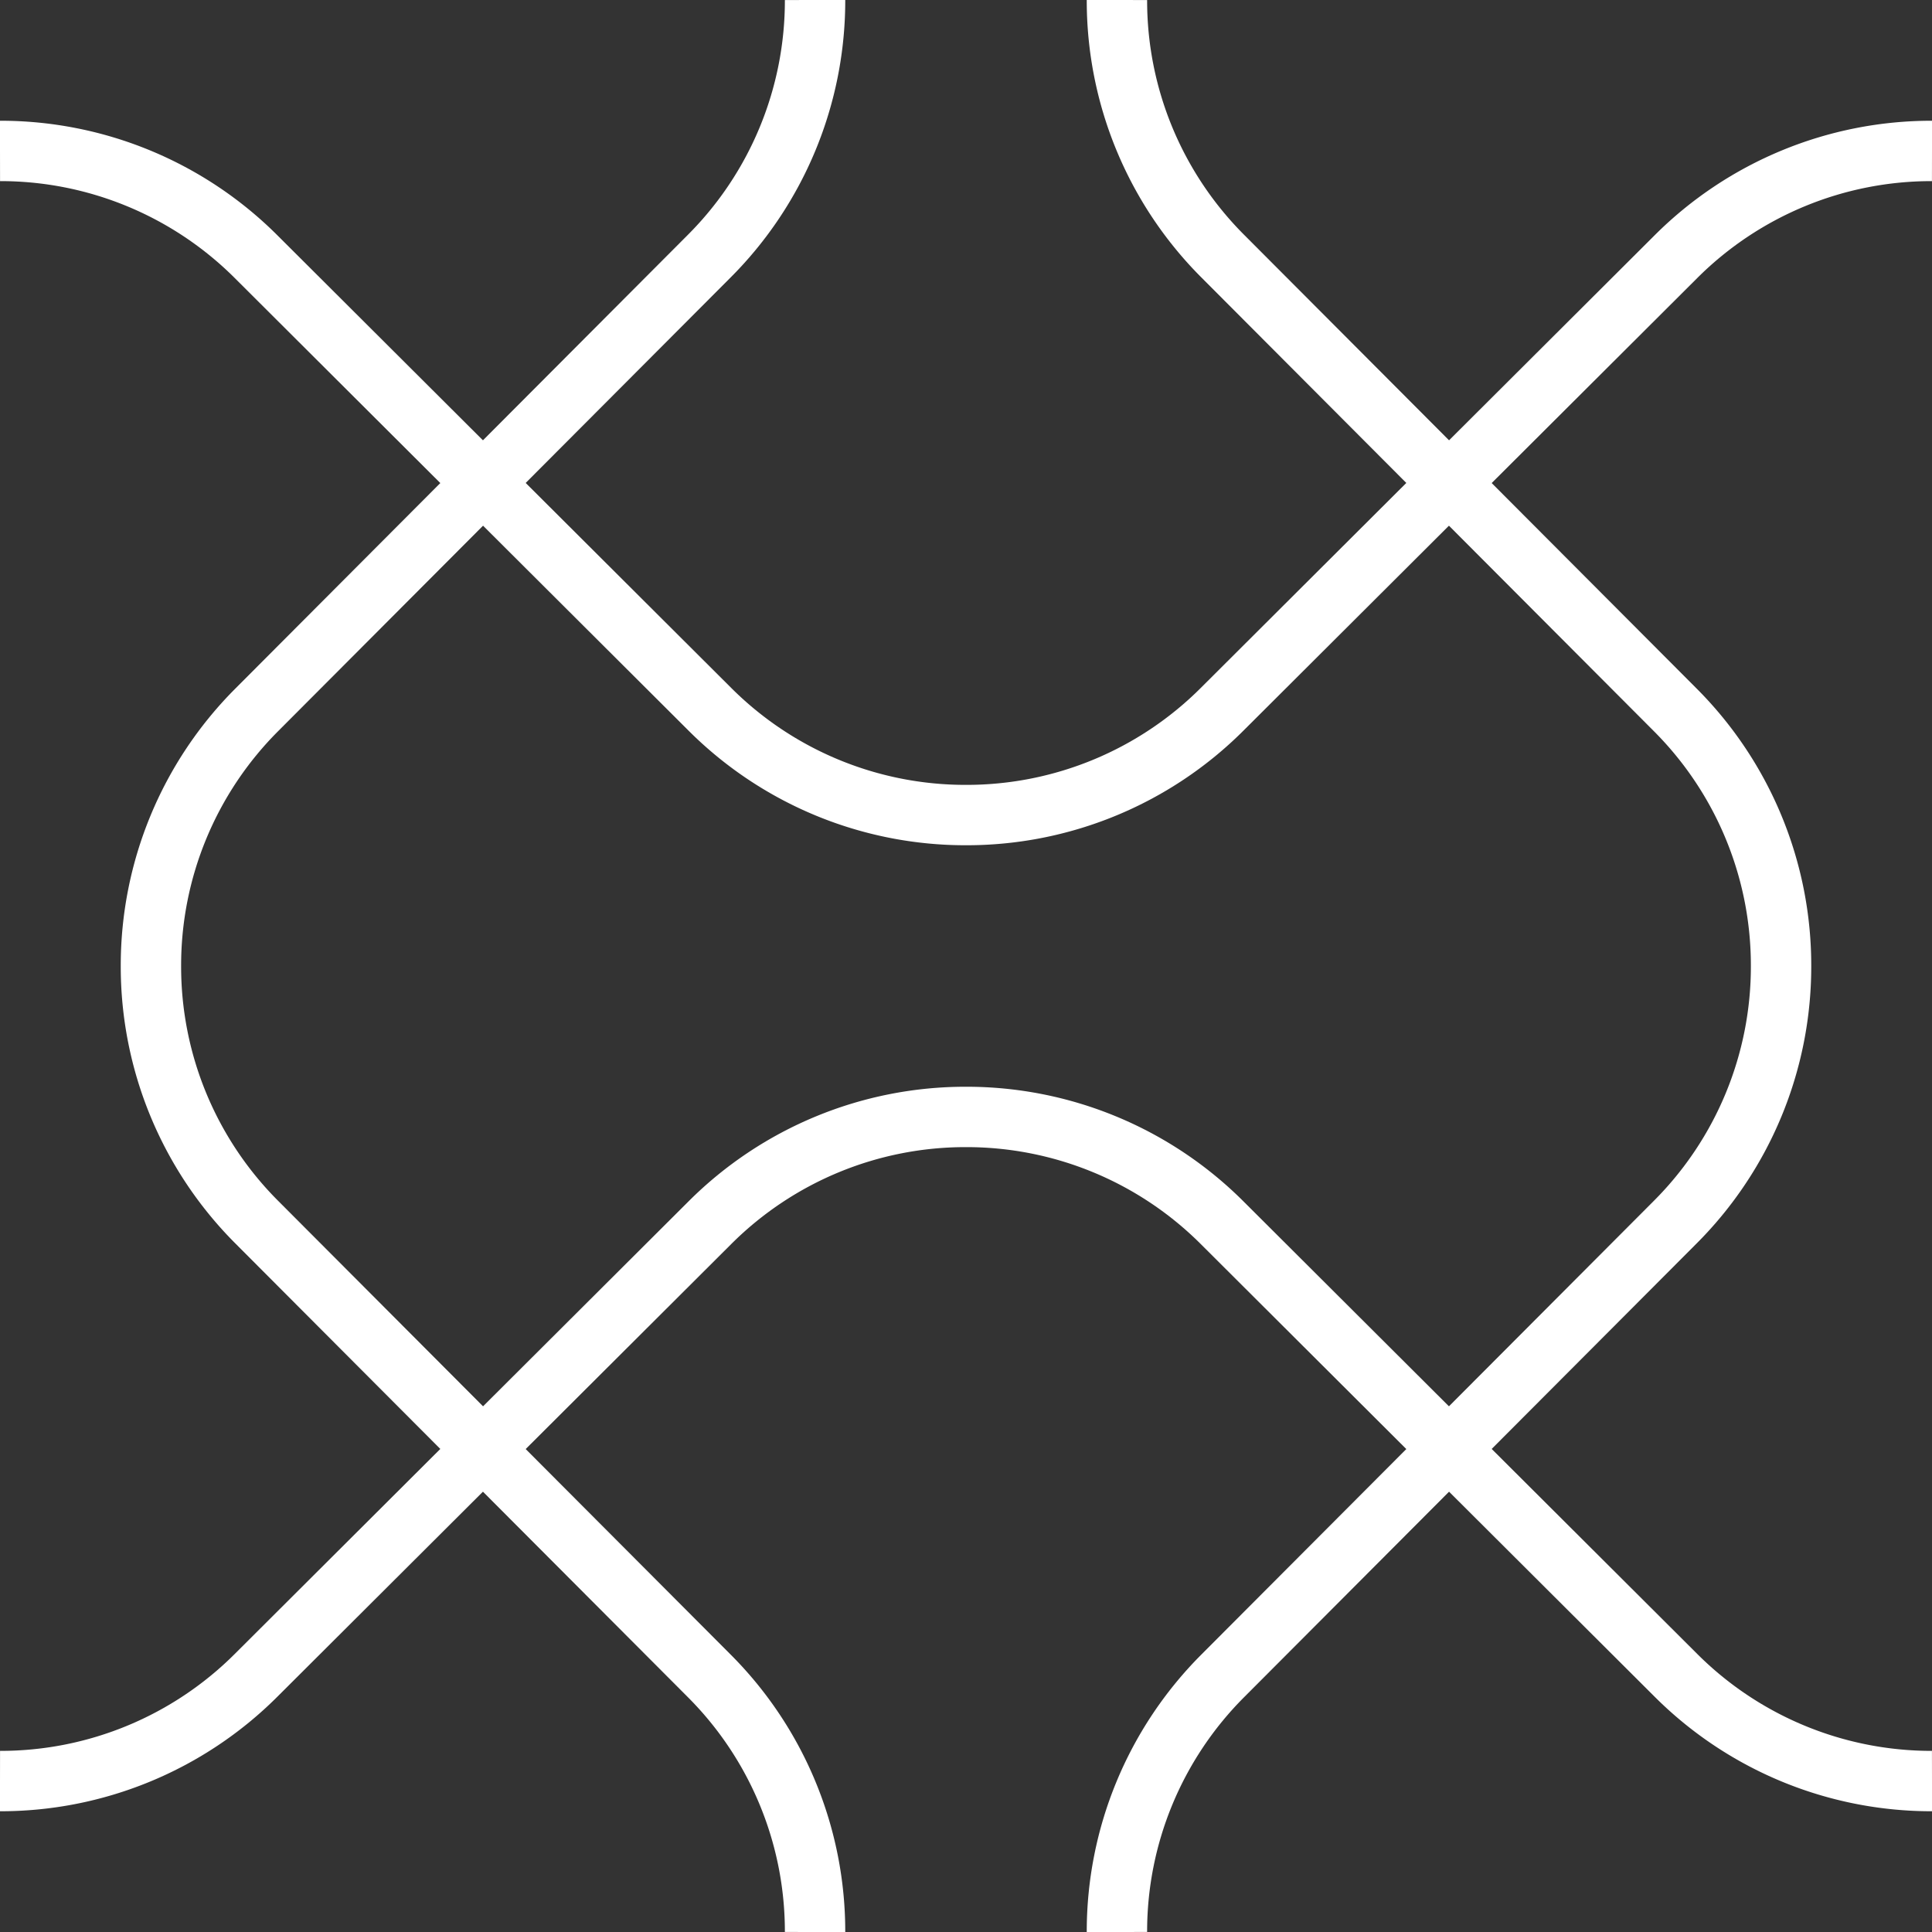 <svg viewBox="0 0 32 32" fill="none" xmlns="http://www.w3.org/2000/svg">
  <rect x="0" y="0" width="32" height="32" fill="#333333" stroke="none"/>
  <g clip-path="url(#repeat-pattern__clip0_1775:55502)" stroke="#fff" stroke-miterlimit="10">
    <path d="M13.5 0a5.988 5.988 0 01-1.753 4.243L8 8l-3.747 3.757A5.988 5.988 0 002.5 16v0a5.988 5.988 0 001.753 4.243L8 24l3.747 3.757A5.989 5.989 0 0113.5 32m5-32a5.988 5.988 0 001.753 4.243L24 8l3.747 3.757A5.989 5.989 0 0129.5 16v0a5.988 5.988 0 01-1.753 4.243L24 24l-3.747 3.757A5.989 5.989 0 0018.5 32"/>
    <path d="M32 2.5a5.988 5.988 0 00-4.243 1.753L24 8l-3.757 3.747A5.989 5.989 0 0116 13.5v0a5.988 5.988 0 01-4.243-1.753L8 8 4.243 4.253A5.988 5.988 0 000 2.5m32 27a5.988 5.988 0 01-4.243-1.753L24 24l-3.757-3.747A5.989 5.989 0 0016 18.5v0a5.988 5.988 0 00-4.243 1.753L8 24l-3.757 3.747A5.989 5.989 0 010 29.5"/>
  </g>
  <defs>
    <clipPath id="repeat-pattern__clip0_1775:55502">
      <path fill="#fff" d="M0 0h32v32H0z"/>
    </clipPath>
  </defs>
</svg>


<!-- <svg xmlns="http://www.w3.org/2000/svg" viewBox="0 0 64 64">
  <defs/>
  <g clip-path="url(#Frame__clip0)">
    <path d="M0 5.456v.548a3.238 3.238 0 001.453-.84l1.63-1.628 1.63 1.628a2.714 2.714 0 01.802 1.933 2.713 2.713 0 01-.802 1.933l-1.63 1.628-1.63-1.628A3.239 3.239 0 000 8.19v.552a2.72 2.72 0 011.083.661l1.63 1.628-1.755 1.753a3.234 3.234 0 00-.956 2.304 3.233 3.233 0 00.956 2.305l1.755 1.753-1.63 1.624a2.715 2.715 0 01-1.082.664v.548a3.24 3.24 0 001.453-.84l1.63-1.628 1.63 1.628a2.713 2.713 0 01.803 1.933 2.713 2.713 0 01-.802 1.933l-1.63 1.628-1.631-1.628A3.238 3.238 0 000 24.168v.549c.408.133.779.361 1.082.666l1.63 1.627-1.755 1.753a3.232 3.232 0 00-.956 2.305 3.236 3.236 0 00.956 2.304l1.755 1.752-1.63 1.629A2.73 2.73 0 010 37.416v.548a3.246 3.246 0 001.453-.84l1.63-1.628 1.63 1.629a2.712 2.712 0 01.803 1.932 2.71 2.71 0 01-.802 1.932l-1.63 1.63-1.631-1.63A3.237 3.237 0 000 40.151v.548c.408.132.779.36 1.082.663l1.63 1.628-1.755 1.752a3.235 3.235 0 00-.956 2.304 3.236 3.236 0 00.956 2.306l1.755 1.752-1.63 1.628c-.303.303-.674.53-1.082.663v.548a3.237 3.237 0 001.453-.839l1.63-1.629 1.63 1.629a2.711 2.711 0 01.803 1.932 2.712 2.712 0 01-.802 1.933l-1.63 1.628-1.631-1.628A3.238 3.238 0 000 56.129v.549c.408.133.778.36 1.082.663l1.63 1.628-1.755 1.752a3.234 3.234 0 00-.956 2.305c0 .33.05.659.148.974h.557a2.73 2.73 0 01.028-2.02c.137-.332.34-.633.594-.887l1.756-1.753 1.755 1.753a3.27 3.27 0 004.615 0l1.63-1.628 1.63 1.628a2.715 2.715 0 01.802 1.933c0 .333-.06.663-.18.974h.558a3.263 3.263 0 00-.808-3.279l-1.63-1.628 1.755-1.752a2.742 2.742 0 013.87 0l1.63 1.628-1.755 1.752a3.235 3.235 0 00-.954 2.305c0 .33.05.659.148.974h.557a2.73 2.73 0 01.028-2.02 2.72 2.72 0 01.595-.887l1.755-1.753 1.756 1.753a3.27 3.27 0 004.614 0l1.63-1.628 1.63 1.628a2.717 2.717 0 01.802 1.933c0 .333-.06.663-.18.974h.558a3.266 3.266 0 00-.101-2.223 3.237 3.237 0 00-.712-1.056l-1.63-1.628 1.755-1.752a2.743 2.743 0 013.872 0l1.629 1.628-1.754 1.752a3.236 3.236 0 00-.957 2.305c0 .33.05.659.149.974h.557a2.73 2.73 0 01.622-2.907l1.755-1.753 1.758 1.753a3.27 3.27 0 004.614 0l1.63-1.628 1.63 1.628a2.717 2.717 0 01.803 1.933c0 .333-.061.663-.18.974h.557a3.264 3.264 0 00-.808-3.279l-1.63-1.63 1.756-1.753a2.742 2.742 0 013.87 0l1.63 1.628-1.755 1.753A3.234 3.234 0 0048 63.023c0 .33.05.659.148.974h.556a2.73 2.73 0 01.623-2.904l1.755-1.753 1.756 1.753a3.27 3.27 0 004.614 0l1.63-1.628 1.63 1.628a2.711 2.711 0 01.802 1.933c0 .333-.06.663-.178.974h.556a3.266 3.266 0 00-.807-3.279l-1.63-1.63 1.754-1.753a2.743 2.743 0 012.79-.663v-.542a3.266 3.266 0 00-3.16.84l-1.757 1.752-1.755-1.753a2.716 2.716 0 01-.801-1.932 2.712 2.712 0 01.8-1.933l1.756-1.753 1.756 1.753a3.265 3.265 0 003.161.839v-.548a2.743 2.743 0 01-2.79-.663l-1.755-1.753 1.63-1.627a3.237 3.237 0 00.956-2.305 3.238 3.238 0 00-.955-2.305l-1.63-1.627 1.754-1.753a2.743 2.743 0 012.79-.663v-.548a3.265 3.265 0 00-3.16.839l-1.757 1.753-1.755-1.753a2.713 2.713 0 01-.801-1.933 2.713 2.713 0 01.8-1.932l1.756-1.753 1.756 1.753a3.267 3.267 0 003.161.84v-.549a2.743 2.743 0 01-2.79-.663l-1.755-1.753 1.63-1.628a3.237 3.237 0 00.956-2.304 3.235 3.235 0 00-.955-2.305l-1.63-1.628 1.754-1.752a2.742 2.742 0 012.79-.663v-.548a3.267 3.267 0 00-3.16.839l-1.757 1.753-1.755-1.753a2.719 2.719 0 01-.801-1.933 2.715 2.715 0 01.8-1.933l1.756-1.758 1.756 1.753a3.267 3.267 0 003.161.84v-.549a2.742 2.742 0 01-2.79-.664l-1.755-1.752 1.63-1.628a3.236 3.236 0 00.956-2.305 3.235 3.235 0 00-.955-2.304l-1.63-1.628 1.754-1.752A2.742 2.742 0 0164 8.742v-.548a3.266 3.266 0 00-3.16.84l-1.757 1.752-1.755-1.753a2.717 2.717 0 01-.801-1.934 2.717 2.717 0 01.8-1.933l1.756-1.753 1.756 1.753A3.266 3.266 0 0064 6.005v-.55a2.741 2.741 0 01-2.79-.663L59.455 3.04l1.63-1.628A3.24 3.24 0 0061.919 0h-.551a2.717 2.717 0 01-.653 1.041l-1.63 1.629-1.63-1.629a3.27 3.27 0 00-4.615 0l-1.755 1.754-1.756-1.754A2.722 2.722 0 0148.675 0h-.55a3.22 3.22 0 00.831 1.413l1.755 1.753-1.63 1.628a2.742 2.742 0 01-3.87 0L43.456 3.04l1.63-1.628c.394-.391.68-.878.831-1.413h-.55a2.714 2.714 0 01-.653 1.041l-1.63 1.629-1.631-1.629a3.27 3.27 0 00-4.614 0l-1.756 1.754-1.755-1.754A2.714 2.714 0 0132.675 0h-.55c.15.535.437 1.022.832 1.413l1.754 1.753-1.63 1.628a2.743 2.743 0 01-3.87 0L27.454 3.04l1.628-1.628a3.22 3.22 0 00.834-1.413h-.55a2.724 2.724 0 01-.653 1.041l-1.63 1.629-1.631-1.629a3.27 3.27 0 00-4.614 0l-1.756 1.754-1.755-1.754A2.716 2.716 0 0116.675 0h-.55a3.22 3.22 0 00.831 1.413l1.755 1.753-1.63 1.628a2.742 2.742 0 01-3.87 0L11.454 3.04l1.63-1.628A3.24 3.24 0 0013.917 0h-.55a2.717 2.717 0 01-.65 1.041l-1.63 1.629-1.63-1.629a3.27 3.27 0 00-4.615 0L3.087 2.795 1.33 1.04A2.722 2.722 0 01.675 0h-.55a3.22 3.22 0 00.831 1.413l1.755 1.753-1.628 1.628A2.72 2.72 0 010 5.456zm1.328 11.563a2.714 2.714 0 01-.802-1.932 2.713 2.713 0 01.802-1.933l1.755-1.753 1.755 1.753a3.27 3.27 0 004.615 0l1.63-1.628 1.63 1.628a2.711 2.711 0 01.802 1.933 2.712 2.712 0 01-.798 1.937l-1.63 1.628-1.63-1.628a3.27 3.27 0 00-4.615 0l-1.755 1.753-1.76-1.758zm27.386 12.115a2.714 2.714 0 01.801 1.932A2.715 2.715 0 0128.714 33l-1.63 1.628L25.453 33a3.27 3.27 0 00-4.614 0l-1.756 1.753L17.328 33a2.715 2.715 0 01-.802-1.933 2.712 2.712 0 01.802-1.932l1.755-1.754 1.756 1.754a3.27 3.27 0 004.614 0l1.63-1.629 1.63 1.629zm-1.259-2l1.755-1.753a2.743 2.743 0 013.872 0l1.629 1.628-1.754 1.753A3.235 3.235 0 0032 31.066a3.236 3.236 0 00.957 2.305l1.754 1.752-1.63 1.628a2.743 2.743 0 01-3.87 0l-1.756-1.753 1.63-1.627a3.237 3.237 0 00.956-2.305 3.231 3.231 0 00-.958-2.303l-1.628-1.63zm-6.244 6.237a2.743 2.743 0 013.871 0l1.63 1.627-1.755 1.753A3.239 3.239 0 0024 39.056a3.235 3.235 0 00.956 2.304l1.755 1.753-1.63 1.628a2.743 2.743 0 01-3.871 0l-1.755-1.753 1.63-1.628a3.232 3.232 0 00.956-2.304 3.234 3.234 0 00-.956-2.305l-1.63-1.628 1.755-1.752zm4.118 7.617a2.712 2.712 0 01-.802-1.932 2.71 2.71 0 01.802-1.933l1.755-1.753 1.755 1.753a3.27 3.27 0 004.615 0l1.63-1.628 1.63 1.628a2.713 2.713 0 01.802 1.933 2.716 2.716 0 01-.802 1.932l-1.63 1.629-1.63-1.629a3.27 3.27 0 00-4.615 0l-1.755 1.753-1.755-1.753zm11.757.372a3.234 3.234 0 00.956-2.304 3.236 3.236 0 00-.956-2.305l-1.627-1.627 1.754-1.752a2.743 2.743 0 013.872 0L42.715 35l-1.755 1.753a3.236 3.236 0 00-.956 2.304 3.234 3.234 0 00.956 2.304l1.755 1.754-1.63 1.627a2.743 2.743 0 01-3.872 0l-1.754-1.755 1.627-1.627zM41.453 33a3.27 3.27 0 00-4.614 0l-1.755 1.753L33.329 33a2.715 2.715 0 01-.802-1.933 2.71 2.71 0 01.802-1.932l1.755-1.754 1.755 1.755a3.27 3.27 0 004.614 0l1.63-1.629 1.63 1.63a2.712 2.712 0 01.803 1.932A2.716 2.716 0 0144.714 33l-1.63 1.628-1.63-1.63zm-.37-4.237a2.744 2.744 0 01-3.872 0l-1.752-1.752 1.63-1.627a3.234 3.234 0 00.955-2.305 3.236 3.236 0 00-.959-2.308l-1.626-1.624 1.754-1.753a2.744 2.744 0 013.872 0l1.63 1.628-1.758 1.75A3.236 3.236 0 0040 23.077a3.237 3.237 0 00.956 2.305l1.755 1.752-1.63 1.627zm-4.369-7.618a2.715 2.715 0 01.802 1.932 2.717 2.717 0 01-.802 1.933l-1.63 1.628-1.63-1.628a3.27 3.27 0 00-4.615 0l-1.755 1.753-1.755-1.753a2.712 2.712 0 01-.802-1.933 2.713 2.713 0 01.802-1.932l1.755-1.753 1.755 1.753a3.27 3.27 0 004.615 0l1.63-1.628 1.63 1.628zm-11.758-.373A3.24 3.24 0 0024 23.074a3.24 3.24 0 00.956 2.305l1.755 1.752-1.63 1.628a2.744 2.744 0 01-3.87 0l-1.756-1.753 1.63-1.627a3.237 3.237 0 00.956-2.305 3.237 3.237 0 00-.956-2.305l-1.63-1.627 1.755-1.753a2.744 2.744 0 013.872 0l1.63 1.628-1.756 1.752zm-4.242.371a2.715 2.715 0 01.801 1.933 2.717 2.717 0 01-.801 1.933l-1.63 1.628-1.63-1.628a3.27 3.27 0 00-4.615 0l-1.756 1.753-1.755-1.753a2.716 2.716 0 01-.802-1.933 2.715 2.715 0 01.802-1.933l1.755-1.752 1.756 1.752a3.27 3.27 0 004.614 0l1.63-1.628 1.63 1.628zM13.21 25.38a2.742 2.742 0 013.871 0l1.63 1.628-1.755 1.753a3.233 3.233 0 00-.953 2.307 3.236 3.236 0 00.956 2.304l1.755 1.752-1.63 1.629a2.743 2.743 0 01-3.871 0L11.458 35l1.63-1.628a3.236 3.236 0 00.956-2.304 3.237 3.237 0 00-.956-2.305l-1.63-1.628 1.752-1.755zm-.371 11.742a3.27 3.27 0 004.614 0l1.63-1.628 1.63 1.628a2.712 2.712 0 01.802 1.932 2.715 2.715 0 01-.801 1.933l-1.63 1.629-1.63-1.63a3.27 3.27 0 00-4.615 0l-1.756 1.754-1.755-1.753a2.712 2.712 0 01-.802-1.933 2.714 2.714 0 01.802-1.932l1.755-1.753 1.756 1.753zm.371 4.237a2.744 2.744 0 013.871 0l1.63 1.628-1.755 1.752a3.236 3.236 0 00-.953 2.307 3.237 3.237 0 00.956 2.306l1.755 1.752-1.63 1.628a2.744 2.744 0 01-3.871 0l-1.755-1.753 1.63-1.627a3.237 3.237 0 00.956-2.306 3.238 3.238 0 00-.956-2.304l-1.63-1.627 1.752-1.756zm4.118 7.618a2.714 2.714 0 01-.802-1.933 2.714 2.714 0 01.802-1.933l1.755-1.753 1.756 1.753a3.27 3.27 0 004.614 0l1.63-1.628 1.63 1.628a2.716 2.716 0 01.802 1.933 2.715 2.715 0 01-.801 1.933l-1.63 1.628-1.631-1.628a3.27 3.27 0 00-4.614 0l-1.756 1.753-1.755-1.753zm11.757.372a3.234 3.234 0 00.956-2.305 3.236 3.236 0 00-.958-2.302l-1.63-1.627 1.755-1.754a2.744 2.744 0 013.872 0l1.631 1.626-1.754 1.752A3.237 3.237 0 0032 47.044a3.236 3.236 0 00.957 2.305L34.71 51.1l-1.63 1.628a2.744 2.744 0 01-3.87 0l-1.756-1.753 1.63-1.627zm4.243-.372a2.714 2.714 0 01-.802-1.933 2.712 2.712 0 01.802-1.933l1.755-1.753 1.756 1.756a3.27 3.27 0 004.614 0l1.63-1.628 1.63 1.628a2.717 2.717 0 01.803 1.932 2.717 2.717 0 01-.802 1.934l-1.63 1.628-1.631-1.628a3.27 3.27 0 00-4.614 0l-1.756 1.753-1.755-1.756zm11.757.372a3.237 3.237 0 00.956-2.303 3.236 3.236 0 00-.956-2.304l-1.63-1.627 1.756-1.754a2.744 2.744 0 013.87 0l1.63 1.629-1.755 1.752a3.235 3.235 0 00-.955 2.304 3.237 3.237 0 00.956 2.306l1.755 1.752-1.63 1.628a2.744 2.744 0 01-3.871 0l-1.755-1.753 1.63-1.63zm4.368-8.362a3.27 3.27 0 00-4.614 0l-1.755 1.755-1.756-1.752a2.715 2.715 0 01-.801-1.933 2.713 2.713 0 01.801-1.932l1.756-1.753 1.755 1.753a3.27 3.27 0 004.614 0l1.63-1.631 1.63 1.628a2.71 2.71 0 01.803 1.932 2.71 2.71 0 01-.802 1.933l-1.63 1.629-1.631-1.63zm-.372-4.237a2.743 2.743 0 01-3.87 0l-1.755-1.753 1.63-1.627a3.237 3.237 0 00.955-2.302 3.232 3.232 0 00-.956-2.305l-1.63-1.628 1.756-1.752a2.742 2.742 0 013.87 0l1.63 1.627-1.755 1.753a3.23 3.23 0 00-.955 2.305 3.236 3.236 0 00.956 2.304l1.755 1.752-1.63 1.626zm.372-11.742a3.27 3.27 0 00-4.614 0l-1.755 1.756-1.756-1.753a2.716 2.716 0 01-.801-1.933 2.715 2.715 0 01.801-1.933l1.756-1.755 1.755 1.753a3.27 3.27 0 004.614 0l1.63-1.628 1.63 1.628a2.713 2.713 0 01.803 1.933 2.712 2.712 0 01-.802 1.933l-1.63 1.628-1.631-1.629zm-.372-4.238a2.742 2.742 0 01-3.87 0l-1.755-1.752 1.63-1.628a3.233 3.233 0 00.955-2.302 3.234 3.234 0 00-.956-2.304l-1.63-1.628 1.756-1.753a2.742 2.742 0 013.87 0l1.63 1.628-1.755 1.753a3.234 3.234 0 00-.955 2.304 3.234 3.234 0 00.956 2.305l1.755 1.753-1.63 1.624zm-4.367-7.614a2.714 2.714 0 01.802 1.932 2.714 2.714 0 01-.802 1.936l-1.63 1.625-1.631-1.625a3.27 3.27 0 00-4.614 0l-1.756 1.753-1.755-1.753a2.709 2.709 0 01-.802-1.933 2.708 2.708 0 01.802-1.932l1.755-1.753 1.756 1.75a3.27 3.27 0 004.614 0l1.63-1.628 1.63 1.628zm-11.757-.372A3.236 3.236 0 0032 15.088a3.234 3.234 0 00.957 2.305l1.754 1.753-1.63 1.624a2.743 2.743 0 01-3.87 0l-1.756-1.752 1.63-1.628a3.234 3.234 0 00.956-2.305 3.235 3.235 0 00-.958-2.301l-1.63-1.628 1.755-1.753a2.743 2.743 0 013.872 0l1.629 1.628-1.752 1.753zm-4.243.372a2.715 2.715 0 01.801 1.932 2.713 2.713 0 01-.801 1.933l-1.63 1.628-1.631-1.628a3.27 3.27 0 00-4.614 0l-1.756 1.753-1.755-1.753a2.712 2.712 0 01-.802-1.933 2.712 2.712 0 01.802-1.932l1.755-1.753 1.756 1.753a3.27 3.27 0 004.614 0l1.63-1.628 1.63 1.628zm-11.758-.372a3.233 3.233 0 00-.953 2.304 3.236 3.236 0 00.956 2.305l1.755 1.753-1.633 1.624a2.742 2.742 0 01-3.87 0l-1.756-1.752 1.63-1.628a3.236 3.236 0 00.956-2.305 3.235 3.235 0 00-.956-2.304l-1.63-1.628 1.755-1.752a2.742 2.742 0 013.871 0l1.63 1.627-1.755 1.756zM5.086 25.383a3.238 3.238 0 00.955-2.305 3.238 3.238 0 00-.956-2.308l-1.63-1.627L5.21 17.39a2.744 2.744 0 013.871 0l1.63 1.628-1.755 1.752a3.235 3.235 0 00-.955 2.305 3.236 3.236 0 00.955 2.305l1.755 1.752-1.63 1.628a2.743 2.743 0 01-3.87 0l-1.756-1.753 1.63-1.624zM1.327 33a2.714 2.714 0 01-.802-1.932 2.713 2.713 0 01.802-1.933l1.755-1.754 1.755 1.754a3.27 3.27 0 004.615 0l1.63-1.629 1.63 1.63a2.712 2.712 0 01.802 1.932A2.714 2.714 0 0112.713 33l-1.63 1.628L9.453 33a3.27 3.27 0 00-4.615 0l-1.755 1.753L1.328 33zm3.757 8.361a3.236 3.236 0 00.956-2.304 3.238 3.238 0 00-.956-2.304l-1.63-1.629 1.755-1.752a2.742 2.742 0 013.871 0L10.711 35l-1.755 1.753a3.235 3.235 0 00-.955 2.304 3.234 3.234 0 00.955 2.304l1.755 1.754-1.63 1.627a2.742 2.742 0 01-3.87 0l-1.756-1.755 1.63-1.626zM1.328 48.98a2.715 2.715 0 01-.802-1.934 2.715 2.715 0 01.802-1.932l1.755-1.753 1.755 1.753a3.27 3.27 0 004.615 0l1.63-1.628 1.63 1.628a2.714 2.714 0 01.802 1.932 2.715 2.715 0 01-.802 1.934l-1.63 1.628-1.63-1.628a3.27 3.27 0 00-4.615 0l-1.755 1.753-1.755-1.753zm7.756 11.74a2.744 2.744 0 01-3.871 0l-1.755-1.75 1.63-1.628a3.237 3.237 0 00.956-2.305 3.235 3.235 0 00-.956-2.304l-1.63-1.628 1.755-1.752a2.742 2.742 0 013.87 0l1.63 1.627-1.754 1.753a3.234 3.234 0 00-.956 2.304 3.234 3.234 0 00.956 2.305l1.755 1.752-1.63 1.628zm8.372-3.752a3.27 3.27 0 00-4.614 0l-1.756 1.753-1.756-1.753a2.713 2.713 0 01-.801-1.933 2.714 2.714 0 01.801-1.932l1.756-1.754 1.755 1.754a3.27 3.27 0 004.615 0l1.63-1.629 1.63 1.629a2.713 2.713 0 01.802 1.932 2.715 2.715 0 01-.801 1.933l-1.631 1.628-1.63-1.628zm7.628 3.752a2.744 2.744 0 01-3.871 0l-1.755-1.752 1.63-1.628a3.233 3.233 0 00.956-2.305 3.232 3.232 0 00-.956-2.304l-1.63-1.628 1.755-1.752a2.743 2.743 0 013.871 0l1.63 1.627-1.755 1.753a3.236 3.236 0 00-.956 2.304 3.237 3.237 0 00.956 2.305l1.755 1.752-1.63 1.628zm8.372-3.752a3.27 3.27 0 00-4.615 0l-1.755 1.753-1.755-1.753a2.71 2.71 0 01-.802-1.933 2.708 2.708 0 01.802-1.932l1.755-1.754 1.755 1.754a3.27 3.27 0 004.615 0l1.63-1.629 1.63 1.629a2.715 2.715 0 01.802 1.932 2.713 2.713 0 01-.802 1.933l-1.63 1.628-1.63-1.628zm7.628 3.752a2.744 2.744 0 01-3.871 0l-1.754-1.752 1.63-1.628a3.235 3.235 0 00.955-2.305 3.232 3.232 0 00-.956-2.304l-1.629-1.628 1.754-1.752a2.743 2.743 0 013.872 0l1.63 1.627-1.755 1.753a3.234 3.234 0 00-.956 2.304 3.235 3.235 0 00.956 2.305l1.755 1.752-1.63 1.628zm8.371-3.752a3.27 3.27 0 00-4.614 0l-1.757 1.753-1.756-1.753a2.712 2.712 0 01-.801-1.933 2.716 2.716 0 01.801-1.932l1.756-1.753 1.755 1.753a3.27 3.27 0 004.614 0l1.63-1.629 1.63 1.629a2.71 2.71 0 01.803 1.932 2.71 2.71 0 01-.802 1.933l-1.63 1.628-1.629-1.628zm7.504-4.237a3.234 3.234 0 00-.956 2.304 3.234 3.234 0 00.956 2.305l1.755 1.752-1.63 1.628a2.743 2.743 0 01-3.87 0l-1.756-1.752 1.63-1.628a3.236 3.236 0 00.956-2.305 3.235 3.235 0 00-.956-2.304l-1.63-1.628 1.755-1.752a2.742 2.742 0 013.871 0l1.63 1.627-1.755 1.753zm3.757-7.618a2.714 2.714 0 01.802 1.932 2.715 2.715 0 01-.802 1.934l-1.63 1.628-1.63-1.628a3.27 3.27 0 00-4.615 0l-1.755 1.753-1.758-1.753a2.715 2.715 0 01-.801-1.934 2.715 2.715 0 01.8-1.932l1.757-1.753 1.755 1.753a3.27 3.27 0 004.614 0l1.63-1.628 1.633 1.628zm-3.757-8.361a3.234 3.234 0 00-.956 2.304 3.232 3.232 0 00.956 2.304l1.755 1.754-1.63 1.627a2.742 2.742 0 01-3.87 0l-1.758-1.755 1.63-1.628a3.235 3.235 0 00.955-2.305 3.235 3.235 0 00-.955-2.304l-1.63-1.628 1.755-1.752a2.742 2.742 0 013.87 0l1.63 1.627-1.752 1.756zm3.757-7.618a2.712 2.712 0 01.802 1.933A2.714 2.714 0 0160.716 33l-1.63 1.628L57.456 33a3.27 3.27 0 00-4.615 0l-1.755 1.753L49.328 33a2.713 2.713 0 01-.801-1.932 2.713 2.713 0 01.8-1.933l1.757-1.754 1.755 1.754a3.27 3.27 0 004.614 0l1.63-1.629 1.633 1.63zm-3.76-8.365a3.235 3.235 0 00-.955 2.305 3.237 3.237 0 00.955 2.305l1.755 1.752-1.627 1.631a2.744 2.744 0 01-3.87 0l-1.756-1.753 1.63-1.627a3.24 3.24 0 00.956-2.305 3.24 3.24 0 00-.958-2.308l-1.63-1.627 1.755-1.753a2.744 2.744 0 013.87 0l1.63 1.628-1.755 1.752zm3.758-7.617a2.71 2.71 0 01.801 1.932 2.708 2.708 0 01-.801 1.933l-1.63 1.628-1.63-1.622a3.27 3.27 0 00-4.615 0l-1.755 1.753-1.756-1.753a2.715 2.715 0 01-.801-1.933 2.713 2.713 0 01.8-1.935l1.757-1.753 1.755 1.753a3.27 3.27 0 004.614 0l1.63-1.628 1.63 1.625zM53.21 1.413a2.744 2.744 0 013.87 0l1.63 1.628-1.755 1.753A3.237 3.237 0 0056 7.099a3.235 3.235 0 00.955 2.304l1.755 1.753-1.627 1.628a2.743 2.743 0 01-3.87 0l-1.756-1.753 1.63-1.628a3.24 3.24 0 00.953-2.304 3.237 3.237 0 00-.955-2.305l-1.63-1.628 1.755-1.753zm-8.372 3.753a3.27 3.27 0 004.614 0l1.63-1.628 1.63 1.628a2.712 2.712 0 01.803 1.933 2.712 2.712 0 01-.802 1.932l-1.63 1.628-1.631-1.628a3.27 3.27 0 00-4.614 0l-1.755 1.753-1.756-1.753a2.715 2.715 0 01-.801-1.932 2.717 2.717 0 01.801-1.933l1.756-1.753 1.755 1.753zM37.21 1.413a2.744 2.744 0 013.871 0l1.63 1.628-1.754 1.753A3.237 3.237 0 0040 7.099a3.237 3.237 0 00.956 2.304l1.755 1.753-1.63 1.628a2.744 2.744 0 01-3.872 0l-1.751-1.753 1.63-1.628A3.236 3.236 0 0038.04 7.1a3.235 3.235 0 00-.956-2.305L35.46 3.166l1.751-1.753zm-8.371 3.753a3.27 3.27 0 004.614 0l1.63-1.628 1.63 1.628a2.716 2.716 0 01.802 1.933 2.715 2.715 0 01-.801 1.932l-1.631 1.628-1.63-1.628a3.27 3.27 0 00-4.614 0l-1.756 1.753-1.755-1.753a2.714 2.714 0 01-.802-1.932 2.716 2.716 0 01.802-1.933l1.755-1.753 1.756 1.753zM21.21 1.413a2.744 2.744 0 013.872 0l1.63 1.628-1.756 1.753A3.24 3.24 0 0024 7.099a3.239 3.239 0 00.956 2.304l1.755 1.753-1.63 1.628a2.744 2.744 0 01-3.87 0l-1.756-1.753 1.63-1.628a3.236 3.236 0 00.956-2.304 3.235 3.235 0 00-.956-2.305l-1.63-1.628 1.755-1.753zm-8.37 3.753a3.27 3.27 0 004.614 0l1.63-1.628 1.63 1.628a2.715 2.715 0 01.802 1.933 2.715 2.715 0 01-.801 1.932l-1.63 1.628-1.63-1.628a3.27 3.27 0 00-4.615 0l-1.756 1.753-1.755-1.753A2.715 2.715 0 018.526 7.1a2.716 2.716 0 01.802-1.933l1.755-1.753 1.756 1.753zM5.21 1.413a2.744 2.744 0 013.871 0l1.63 1.628-1.755 1.753a3.236 3.236 0 00-.955 2.305 3.236 3.236 0 00.955 2.304l1.755 1.753-1.63 1.628a2.744 2.744 0 01-3.87 0L3.454 11.03l1.63-1.628A3.238 3.238 0 006.041 7.1a3.238 3.238 0 00-.956-2.305l-1.63-1.628L5.21 1.413z"/>
  </g>
  <defs>
    <clipPath id="Frame__clip0">
      <path fill="#fff" d="M0 0h64v64H0z"/>
    </clipPath>
  </defs>
</svg> -->
